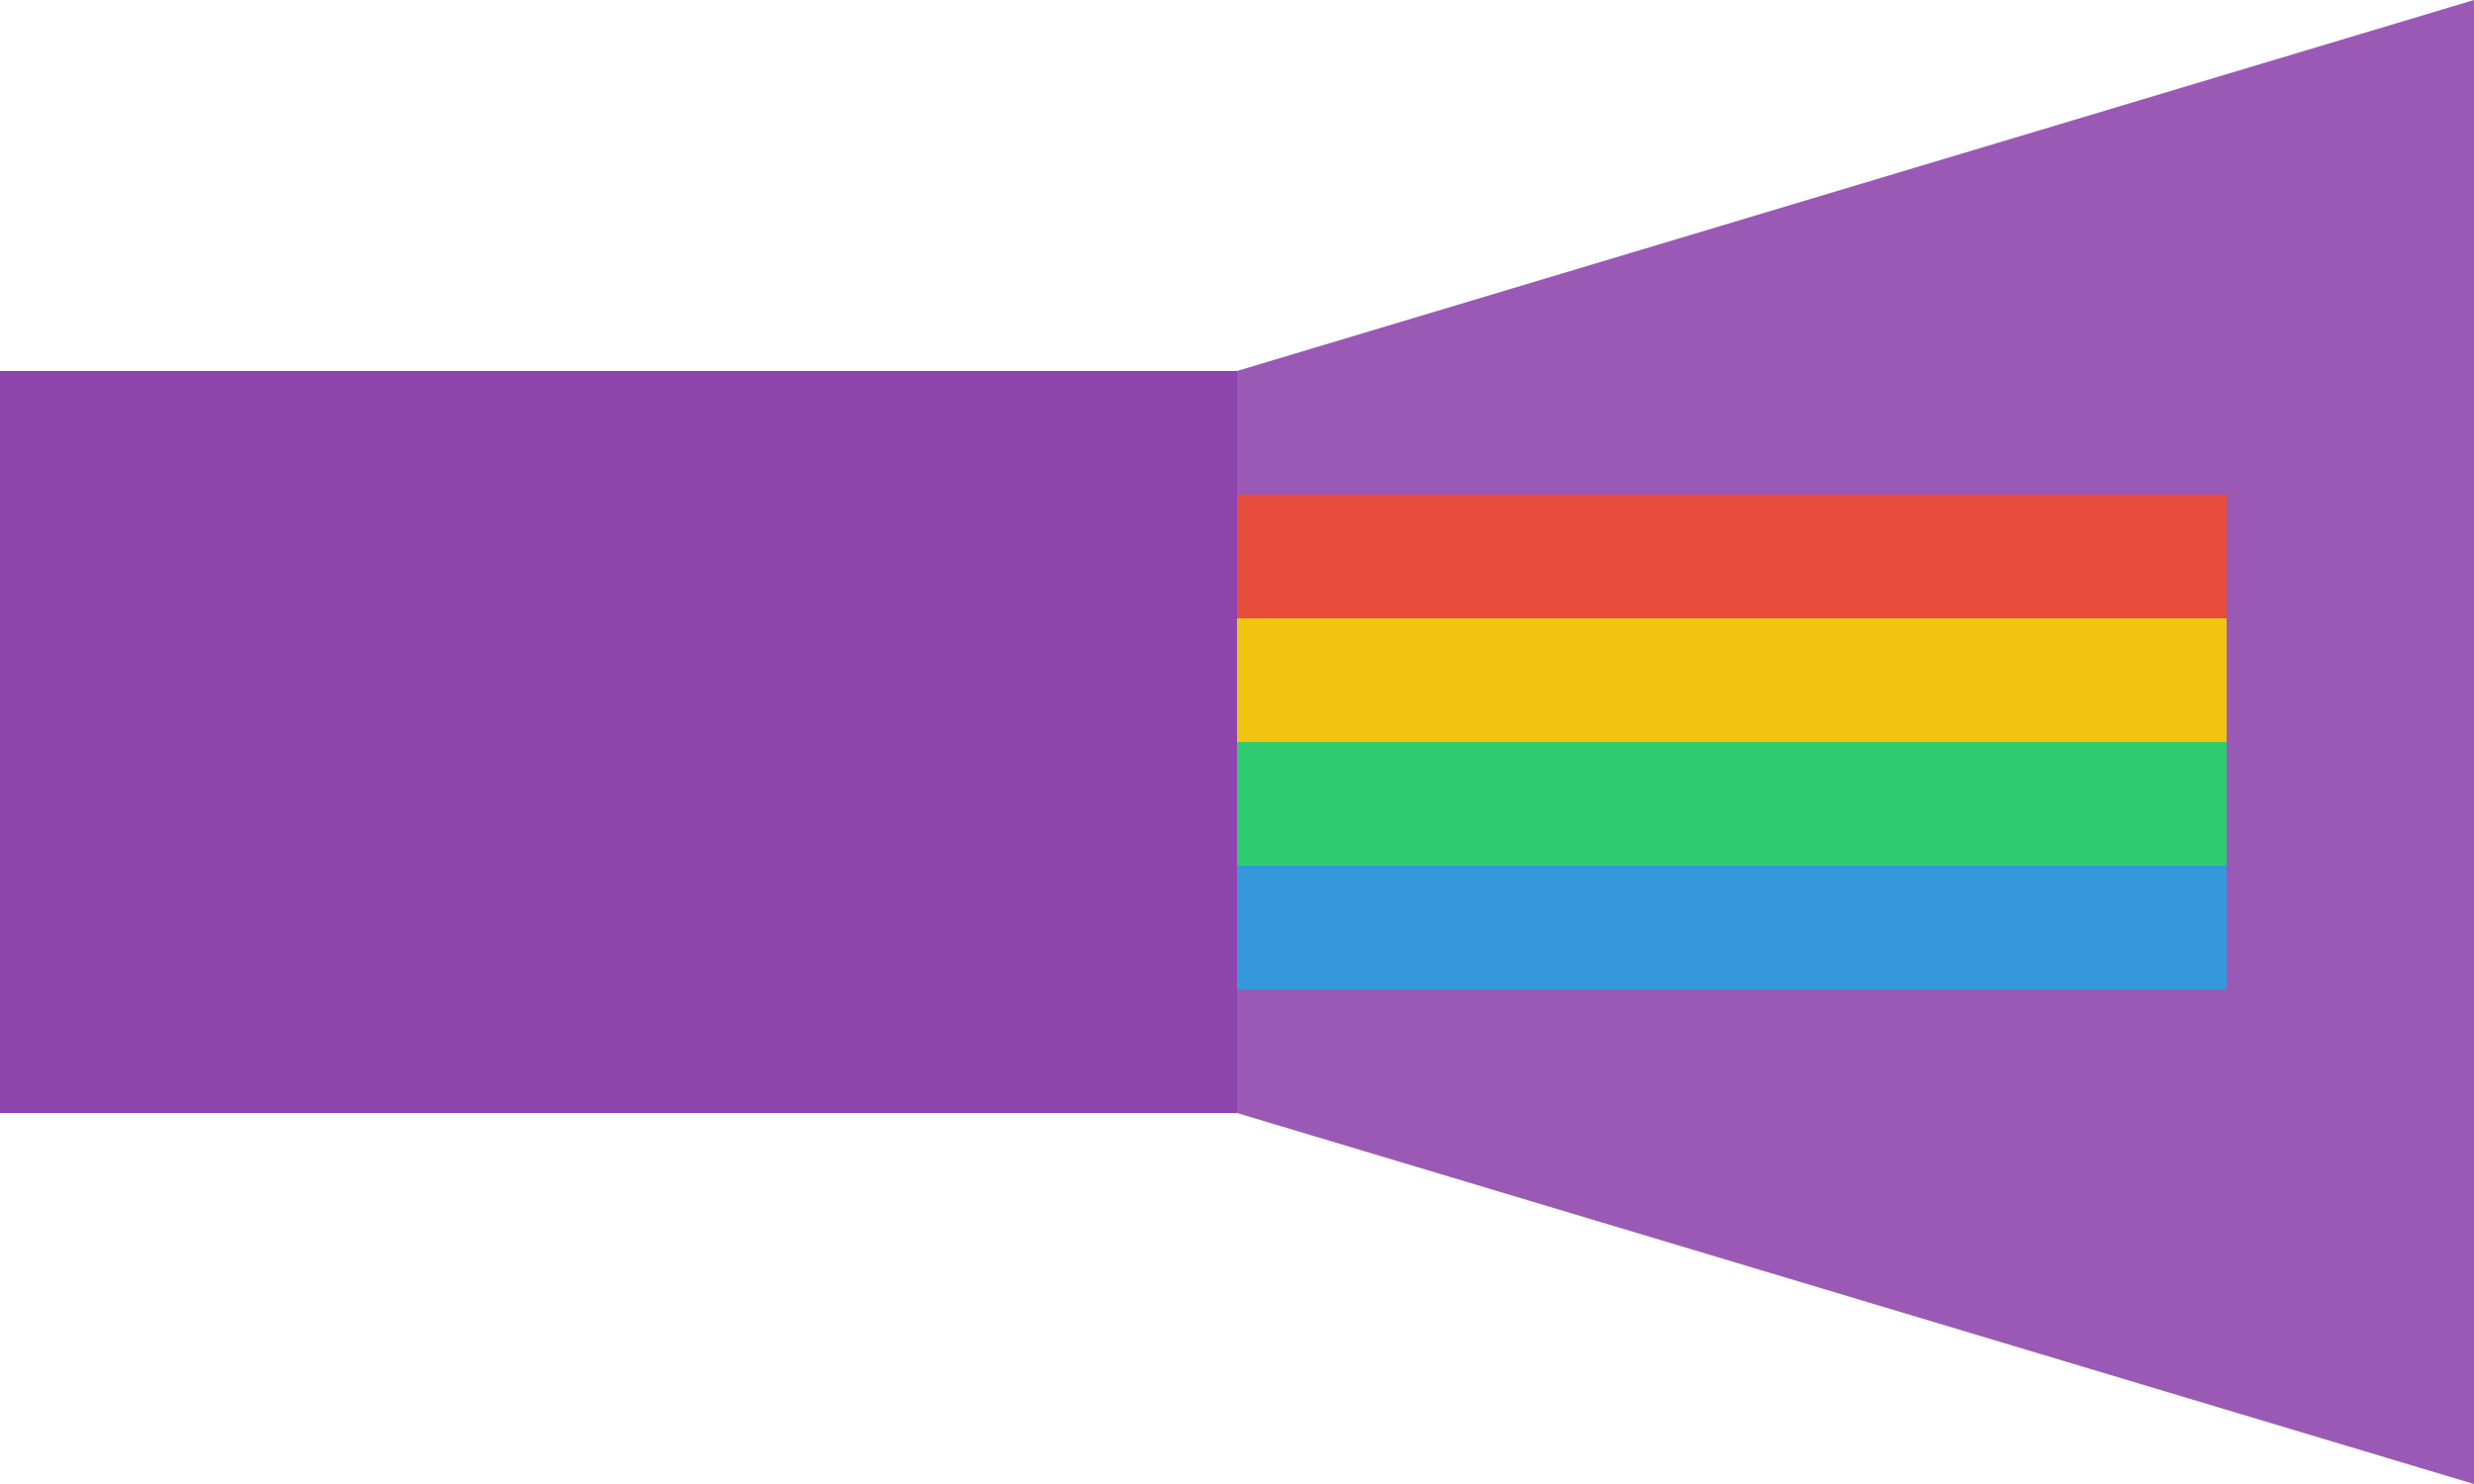 <svg xmlns="http://www.w3.org/2000/svg" viewBox="0 0 100 60">
  <rect x="0" y="15" width="50" height="30" fill="#8e44ad"/>
  <path d="M50,15 L100,0 L100,60 L50,45 Z" fill="#9b59b6"/>
  <rect x="50" y="20" width="40" height="5" fill="#e74c3c"/>
  <rect x="50" y="25" width="40" height="5" fill="#f1c40f"/>
  <rect x="50" y="30" width="40" height="5" fill="#2ecc71"/>
  <rect x="50" y="35" width="40" height="5" fill="#3498db"/>
</svg>
